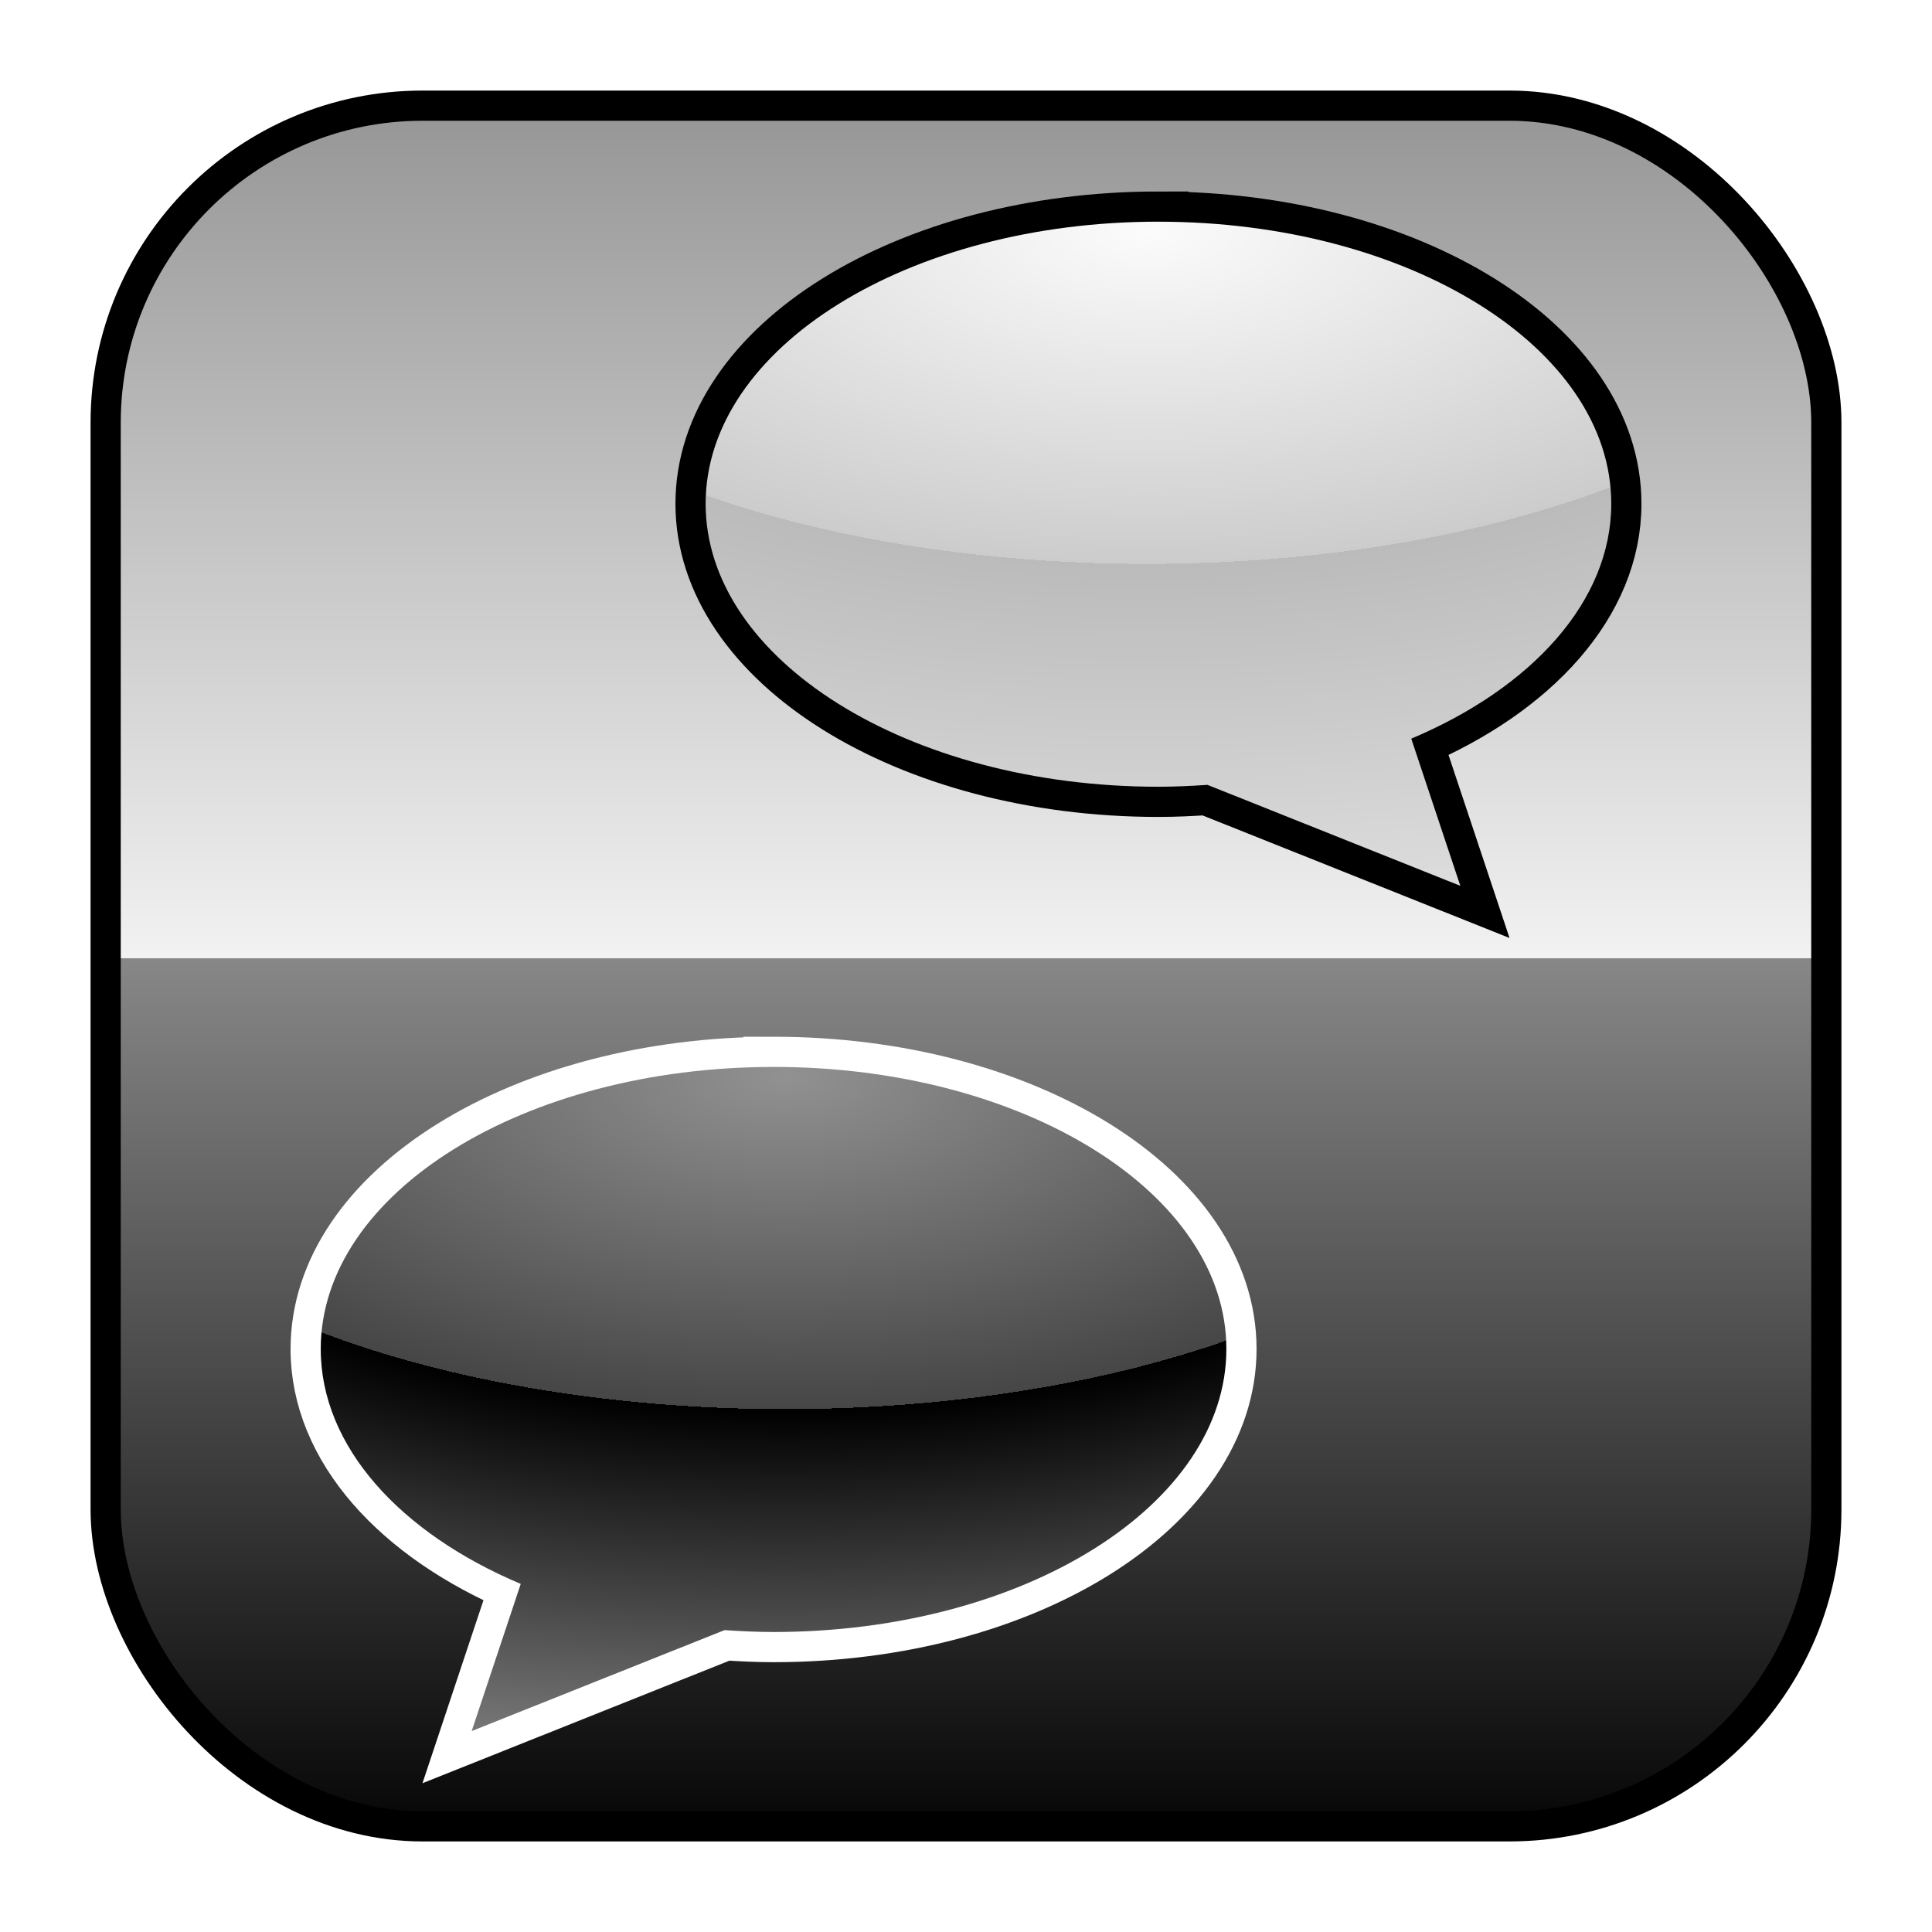 <?xml version="1.0" encoding="UTF-8" standalone="no"?>
<!-- Created with Inkscape (http://www.inkscape.org/) -->

<svg
   xmlns:dc="http://purl.org/dc/elements/1.1/"
   xmlns:cc="http://creativecommons.org/ns#"
   xmlns:rdf="http://www.w3.org/1999/02/22-rdf-syntax-ns#"
   xmlns:svg="http://www.w3.org/2000/svg"
   xmlns="http://www.w3.org/2000/svg"
   xmlns:xlink="http://www.w3.org/1999/xlink"
   xmlns:sodipodi="http://sodipodi.sourceforge.net/DTD/sodipodi-0.dtd"
   xmlns:inkscape="http://www.inkscape.org/namespaces/inkscape"
   width="64"
   height="64"
   id="svg2"
   version="1.1"
   inkscape:version="0.47pre4 r22446"
   sodipodi:docname="logo.svg"
   inkscape:export-filename="/home/fenix/Development/efljab/jefliks/icon.png"
   inkscape:export-xdpi="90"
   inkscape:export-ydpi="90">
  <defs
     id="defs4">
    <linearGradient
       id="linearGradient3812">
      <stop
         style="stop-color:#fbfbfb;stop-opacity:1;"
         offset="0"
         id="stop3814" />
      <stop
         id="stop3820"
         offset="0.5"
         style="stop-color:#cccccc;stop-opacity:1;" />
      <stop
         style="stop-color:#bbbbbb;stop-opacity:1;"
         offset="0.5"
         id="stop3822" />
      <stop
         style="stop-color:#dcdcdc;stop-opacity:1;"
         offset="1"
         id="stop3816" />
    </linearGradient>
    <linearGradient
       inkscape:collect="always"
       id="linearGradient3778">
      <stop
         style="stop-color:#000000;stop-opacity:1;"
         offset="0"
         id="stop3780" />
      <stop
         style="stop-color:#000000;stop-opacity:0;"
         offset="1"
         id="stop3782" />
    </linearGradient>
    <linearGradient
       id="linearGradient3750">
      <stop
         style="stop-color:#919191;stop-opacity:1;"
         offset="0"
         id="stop3752" />
      <stop
         id="stop3758"
         offset="0.496"
         style="stop-color:#f2f2f2;stop-opacity:1;" />
      <stop
         style="stop-color:#878787;stop-opacity:1;"
         offset="0.496"
         id="stop3760" />
      <stop
         style="stop-color:#000000;stop-opacity:1;"
         offset="1"
         id="stop3754" />
    </linearGradient>
    <inkscape:perspective
       sodipodi:type="inkscape:persp3d"
       inkscape:vp_x="0 : 526.18109 : 1"
       inkscape:vp_y="0 : 1000 : 0"
       inkscape:vp_z="744.09448 : 526.18109 : 1"
       inkscape:persp3d-origin="372.04724 : 350.78739 : 1"
       id="perspective10" />
    <inkscape:perspective
       id="perspective3639"
       inkscape:persp3d-origin="0.5 : 0.33333333 : 1"
       inkscape:vp_z="1 : 0.5 : 1"
       inkscape:vp_y="0 : 1000 : 0"
       inkscape:vp_x="0 : 0.5 : 1"
       sodipodi:type="inkscape:persp3d" />
    <inkscape:perspective
       id="perspective3682"
       inkscape:persp3d-origin="0.5 : 0.33333333 : 1"
       inkscape:vp_z="1 : 0.5 : 1"
       inkscape:vp_y="0 : 1000 : 0"
       inkscape:vp_x="0 : 0.5 : 1"
       sodipodi:type="inkscape:persp3d" />
    <inkscape:perspective
       id="perspective3704"
       inkscape:persp3d-origin="0.5 : 0.33333333 : 1"
       inkscape:vp_z="1 : 0.5 : 1"
       inkscape:vp_y="0 : 1000 : 0"
       inkscape:vp_x="0 : 0.5 : 1"
       sodipodi:type="inkscape:persp3d" />
    <inkscape:perspective
       id="perspective3726"
       inkscape:persp3d-origin="0.5 : 0.33333333 : 1"
       inkscape:vp_z="1 : 0.5 : 1"
       inkscape:vp_y="0 : 1000 : 0"
       inkscape:vp_x="0 : 0.5 : 1"
       sodipodi:type="inkscape:persp3d" />
    <linearGradient
       inkscape:collect="always"
       xlink:href="#linearGradient3750"
       id="linearGradient3756"
       x1="32"
       y1="0"
       x2="32"
       y2="64"
       gradientUnits="userSpaceOnUse" />
    <linearGradient
       inkscape:collect="always"
       xlink:href="#linearGradient3750"
       id="linearGradient3776"
       x1="40"
       y1="0"
       x2="40"
       y2="64"
       gradientUnits="userSpaceOnUse" />
    <linearGradient
       inkscape:collect="always"
       xlink:href="#linearGradient3778"
       id="linearGradient3784"
       x1="24"
       y1="0"
       x2="24"
       y2="64"
       gradientUnits="userSpaceOnUse" />
    <inkscape:perspective
       id="perspective3798"
       inkscape:persp3d-origin="0.5 : 0.33333333 : 1"
       inkscape:vp_z="1 : 0.5 : 1"
       inkscape:vp_y="0 : 1000 : 0"
       inkscape:vp_x="0 : 0.5 : 1"
       sodipodi:type="inkscape:persp3d" />
    <radialGradient
       inkscape:collect="always"
       xlink:href="#linearGradient3812"
       id="radialGradient3818"
       cx="151.118"
       cy="1005.601"
       fx="151.118"
       fy="1005.601"
       r="15"
       gradientTransform="matrix(-3.2,6.83712e-6,-3.1424541e-6,-1.467,521.579,2471.246)"
       gradientUnits="userSpaceOnUse" />
    <inkscape:perspective
       id="perspective3832"
       inkscape:persp3d-origin="0.5 : 0.33333333 : 1"
       inkscape:vp_z="1 : 0.5 : 1"
       inkscape:vp_y="0 : 1000 : 0"
       inkscape:vp_x="0 : 0.5 : 1"
       sodipodi:type="inkscape:persp3d" />
    <radialGradient
       inkscape:collect="always"
       xlink:href="#linearGradient3812-3"
       id="radialGradient3818-7"
       cx="151.118"
       cy="1005.601"
       fx="151.118"
       fy="1005.601"
       r="15"
       gradientTransform="matrix(-3.2,6.83712e-6,-3.1424541e-6,-1.467,633.579,2469.246)"
       gradientUnits="userSpaceOnUse" />
    <linearGradient
       id="linearGradient3812-3">
      <stop
         style="stop-color:#f9f9f9;stop-opacity:1;"
         offset="0"
         id="stop3814-8" />
      <stop
         id="stop3820-6"
         offset="0.5"
         style="stop-color:#d5d5d5;stop-opacity:1;" />
      <stop
         style="stop-color:#d0d0d0;stop-opacity:1;"
         offset="0.5"
         id="stop3822-6" />
      <stop
         style="stop-color:#ececec;stop-opacity:1;"
         offset="1"
         id="stop3816-1" />
    </linearGradient>
    <inkscape:perspective
       id="perspective3993"
       inkscape:persp3d-origin="0.5 : 0.33333333 : 1"
       inkscape:vp_z="1 : 0.5 : 1"
       inkscape:vp_y="0 : 1000 : 0"
       inkscape:vp_x="0 : 0.5 : 1"
       sodipodi:type="inkscape:persp3d" />
    <radialGradient
       inkscape:collect="always"
       xlink:href="#linearGradient3812-9"
       id="radialGradient3818-9"
       cx="151.118"
       cy="1005.601"
       fx="151.118"
       fy="1005.601"
       r="15"
       gradientTransform="matrix(-3.2,6.83712e-6,-3.1424541e-6,-1.467,633.579,2469.246)"
       gradientUnits="userSpaceOnUse" />
    <linearGradient
       id="linearGradient3812-9">
      <stop
         style="stop-color:#919191;stop-opacity:1;"
         offset="0"
         id="stop3814-7" />
      <stop
         id="stop3820-4"
         offset="0.5"
         style="stop-color:#464646;stop-opacity:1;" />
      <stop
         style="stop-color:#000000;stop-opacity:1;"
         offset="0.5"
         id="stop3822-1" />
      <stop
         style="stop-color:#757575;stop-opacity:1;"
         offset="1"
         id="stop3816-6" />
    </linearGradient>
    <radialGradient
       r="15"
       fy="1005.601"
       fx="151.118"
       cy="1005.601"
       cx="151.118"
       gradientTransform="matrix(3.2,6.83712e-6,3.1424541e-6,-1.467,-457.579,2499.246)"
       gradientUnits="userSpaceOnUse"
       id="radialGradient4004"
       xlink:href="#linearGradient3812-9"
       inkscape:collect="always" />
    <inkscape:perspective
       id="perspective4052"
       inkscape:persp3d-origin="0.5 : 0.33333333 : 1"
       inkscape:vp_z="1 : 0.5 : 1"
       inkscape:vp_y="0 : 1000 : 0"
       inkscape:vp_x="0 : 0.5 : 1"
       sodipodi:type="inkscape:persp3d" />
    <filter
       inkscape:collect="always"
       id="filter4091">
      <feGaussianBlur
         inkscape:collect="always"
         stdDeviation="0.52"
         id="feGaussianBlur4093" />
    </filter>
    <inkscape:perspective
       id="perspective4103"
       inkscape:persp3d-origin="0.5 : 0.33333333 : 1"
       inkscape:vp_z="1 : 0.5 : 1"
       inkscape:vp_y="0 : 1000 : 0"
       inkscape:vp_x="0 : 0.5 : 1"
       sodipodi:type="inkscape:persp3d" />
    <linearGradient
       inkscape:collect="always"
       xlink:href="#linearGradient3750"
       id="linearGradient4131"
       x1="160"
       y1="990.362"
       x2="160"
       y2="1050.362"
       gradientUnits="userSpaceOnUse"
       gradientTransform="translate(-128,0)" />
    <inkscape:perspective
       id="perspective4141"
       inkscape:persp3d-origin="0.5 : 0.33333333 : 1"
       inkscape:vp_z="1 : 0.5 : 1"
       inkscape:vp_y="0 : 1000 : 0"
       inkscape:vp_x="0 : 0.5 : 1"
       sodipodi:type="inkscape:persp3d" />
    <linearGradient
       inkscape:collect="always"
       xlink:href="#linearGradient3750-9"
       id="linearGradient4131-5"
       x1="160"
       y1="988.362"
       x2="160"
       y2="1050.362"
       gradientUnits="userSpaceOnUse" />
    <linearGradient
       id="linearGradient3750-9">
      <stop
         style="stop-color:#919191;stop-opacity:1;"
         offset="0"
         id="stop3752-4" />
      <stop
         id="stop3758-4"
         offset="0.496"
         style="stop-color:#f2f2f2;stop-opacity:1;" />
      <stop
         style="stop-color:#878787;stop-opacity:1;"
         offset="0.496"
         id="stop3760-6" />
      <stop
         style="stop-color:#000000;stop-opacity:1;"
         offset="1"
         id="stop3754-6" />
    </linearGradient>
    <filter
       inkscape:collect="always"
       id="filter4277">
      <feGaussianBlur
         inkscape:collect="always"
         stdDeviation="0.52"
         id="feGaussianBlur4279" />
    </filter>
    <filter
       inkscape:collect="always"
       id="filter4281">
      <feGaussianBlur
         inkscape:collect="always"
         stdDeviation="1.12"
         id="feGaussianBlur4283" />
    </filter>
  </defs>
  <sodipodi:namedview
     id="base"
     pagecolor="#ffffff"
     bordercolor="#666666"
     borderopacity="1.0"
     inkscape:pageopacity="0.0"
     inkscape:pageshadow="2"
     inkscape:zoom="4"
     inkscape:cx="31.004334"
     inkscape:cy="27.053289"
     inkscape:document-units="px"
     inkscape:current-layer="layer1"
     showgrid="false"
     inkscape:window-width="1024"
     inkscape:window-height="691"
     inkscape:window-x="0"
     inkscape:window-y="27"
     inkscape:window-maximized="1"
     borderlayer="false"
     showborder="true"
     inkscape:showpageshadow="false"
     showguides="true"
     inkscape:guide-bbox="true">
    <inkscape:grid
       type="xygrid"
       id="grid2818"
       empspacing="4"
       visible="true"
       enabled="true"
       snapvisiblegridlinesonly="true"
       spacingx="2px"
       spacingy="2px" />
    <sodipodi:guide
       orientation="1,0"
       position="0,64"
       id="guide3742" />
    <sodipodi:guide
       orientation="0,1"
       position="0,64"
       id="guide3744" />
    <sodipodi:guide
       orientation="0,1"
       position="0,0"
       id="guide3746" />
    <sodipodi:guide
       orientation="1,0"
       position="64,64"
       id="guide3748" />
    <sodipodi:guide
       orientation="1,0"
       position="128,64"
       id="guide3786" />
    <sodipodi:guide
       orientation="1,0"
       position="192,64"
       id="guide3788" />
  </sodipodi:namedview>
  <g
     inkscape:label="Layer 1"
     inkscape:groupmode="layer"
     id="layer1"
     transform="translate(0,-988.362)">
    <rect
       style="fill:#686868;fill-opacity:1;stroke:#000000;stroke-width:2;stroke-linecap:round;stroke-linejoin:round;stroke-miterlimit:4;stroke-opacity:1;stroke-dasharray:none;filter:url(#filter4281)"
       id="rect4123-9"
       width="56"
       height="56"
       x="4"
       y="992.362"
       rx="10"
       ry="10" />
    <rect
       style="fill:url(#linearGradient4131);fill-opacity:1;stroke:none"
       id="rect4123"
       width="56"
       height="56"
       x="4"
       y="992.362"
       rx="10"
       ry="10" />
    <path
       style="fill:#000000;fill-opacity:1;stroke:#000000;stroke-width:2;stroke-miterlimit:4;stroke-opacity:1;stroke-dasharray:none;filter:url(#filter4091)"
       d="m 38.375,995.705 c -8.284,0 -15,4.176 -15,9.344 0,5.168 6.716,9.375 15,9.375 0.55,0 1.09,-0.027 1.625,-0.062 l 8.375,3.344 -1.625,-4.875 c 3.99,-1.681 6.625,-4.551 6.625,-7.781 0,-5.168 -6.716,-9.344 -15,-9.344 z"
       id="path3668-4-0" />
    <path
       style="fill:url(#radialGradient3818);fill-opacity:1;stroke:none"
       d="m 38.375,995.705 c -8.284,0 -15,4.176 -15,9.344 0,5.168 6.716,9.375 15,9.375 0.55,0 1.09,-0.027 1.625,-0.062 l 8.375,3.344 -1.625,-4.875 c 3.99,-1.681 6.625,-4.551 6.625,-7.781 0,-5.168 -6.716,-9.344 -15,-9.344 z"
       id="path3668-4" />
    <path
       style="fill:#000000;fill-opacity:1;stroke:#ffffff;stroke-width:2;stroke-miterlimit:4;stroke-opacity:1;stroke-dasharray:none;filter:url(#filter4277)"
       d="m 168.25,1014.987 c -8.284,0 -15,4.176 -15,9.344 0,5.168 6.716,9.375 15,9.375 0.55,0 1.09,-0.027 1.625,-0.062 l 8.375,3.344 -1.625,-4.875 c 3.99,-1.681 6.625,-4.551 6.625,-7.781 0,-5.168 -6.716,-9.344 -15,-9.344 z"
       id="path3668-4-0-5"
       transform="matrix(-1,0,0,1,193.875,8.718)" />
    <path
       style="fill:url(#radialGradient4004);fill-opacity:1;stroke:none"
       d="m 25.625,1023.705 c 8.284,0 15,4.176 15,9.344 0,5.168 -6.716,9.375 -15,9.375 -0.55,0 -1.09,-0.027 -1.625,-0.062 l -8.375,3.344 1.625,-4.875 c -3.99,-1.681 -6.625,-4.551 -6.625,-7.781 0,-5.168 6.716,-9.344 15,-9.344 z"
       id="path3668-4-7" />
  </g>
</svg>
